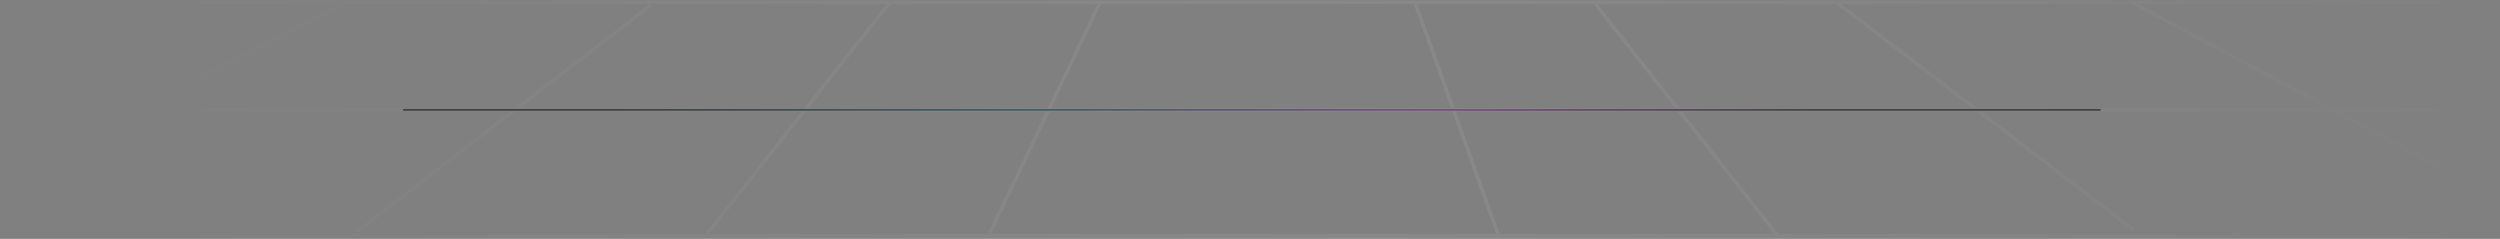 <svg data-theme="dark" viewBox="0 0 1371 131" xmlns="http://www.w3.org/2000/svg" class="css-54dvsu"><rect x="0" y="0" width="1371" height="131" fill="#808080" stroke="none"/><g opacity="0.12"><path fill-rule="evenodd" clip-rule="evenodd" d="M1283.29 61.246L1370.47 107.883L1369.53 109.646L1279.05 61.246H1087.11L1171.44 125.875L1170.22 127.462L1083.82 61.246H922.641L975.373 128.246H1368.48V131.246H2.485V128.246H192.484L279.477 61.246H75.335L1.453 99.002L0.543 97.222L70.94 61.246H2.485V59.246H74.854L186.391 2.246H2.485V0.246H1007.18L1007.3 0.088L1007.51 0.246H1168.67L1168.8 0L1169.26 0.246H1368.48V2.246H1173L1279.55 59.246H1368.48V61.246H1283.29ZM1275.31 59.246L1168.76 2.246H1010.12L1084.5 59.246H1275.31ZM1081.21 59.246L1006.83 2.246H876.205L921.067 59.246H1081.21ZM918.522 59.246L873.796 2.418L874.015 2.246H777.385L797.8 59.246H918.522ZM795.676 59.246L775.26 2.246H603.759L603.9 2.313L576.697 59.246H795.676ZM796.392 61.246L820.389 128.246H543.728L575.742 61.246H796.392ZM822.513 128.246L798.517 61.246H920.096L972.828 128.246H822.513ZM187.953 3.693L187.213 2.246H356.083L282.073 59.246H79.249L187.953 3.693ZM357.608 3.595L356.569 2.246H485.937L440.961 59.246H285.351L357.608 3.595ZM488.283 2.501L487.959 2.246H601.716L574.481 59.246H443.508L488.283 2.501ZM441.93 61.246H573.525L541.596 128.069L541.964 128.246H389.063L441.93 61.246ZM439.382 61.246L386.515 128.246H195.761L282.754 61.246H439.382Z" fill="url(#paint0_linear_3597_5639)" style="mix-blend-mode:multiply"></path></g><rect x="220.999" y="59.746" width="931" height="1" fill="url(#paint1_linear_3597_5639)" fill-opacity="0.6"></rect><defs><linearGradient id="paint0_linear_3597_5639" x1="1391" y1="65.745" x2="52.5" y2="65.745" gradientUnits="userSpaceOnUse"><stop stop-color="white" stop-opacity="0"></stop><stop offset="0.404" stop-color="white" stop-opacity="0.506"></stop><stop offset="0.479" stop-color="white" stop-opacity="0.6"></stop><stop offset="1" stop-color="white" stop-opacity="0"></stop></linearGradient><linearGradient id="paint1_linear_3597_5639" x1="184.406" y1="62.961" x2="184.556" y2="72.667" gradientUnits="userSpaceOnUse"><stop stop-color="#191A1B"></stop><stop offset="0.312" stop-color="#18434E"></stop><stop offset="0.698" stop-color="#6C2F73"></stop><stop offset="1" stop-color="#191A1B"></stop></linearGradient></defs></svg>